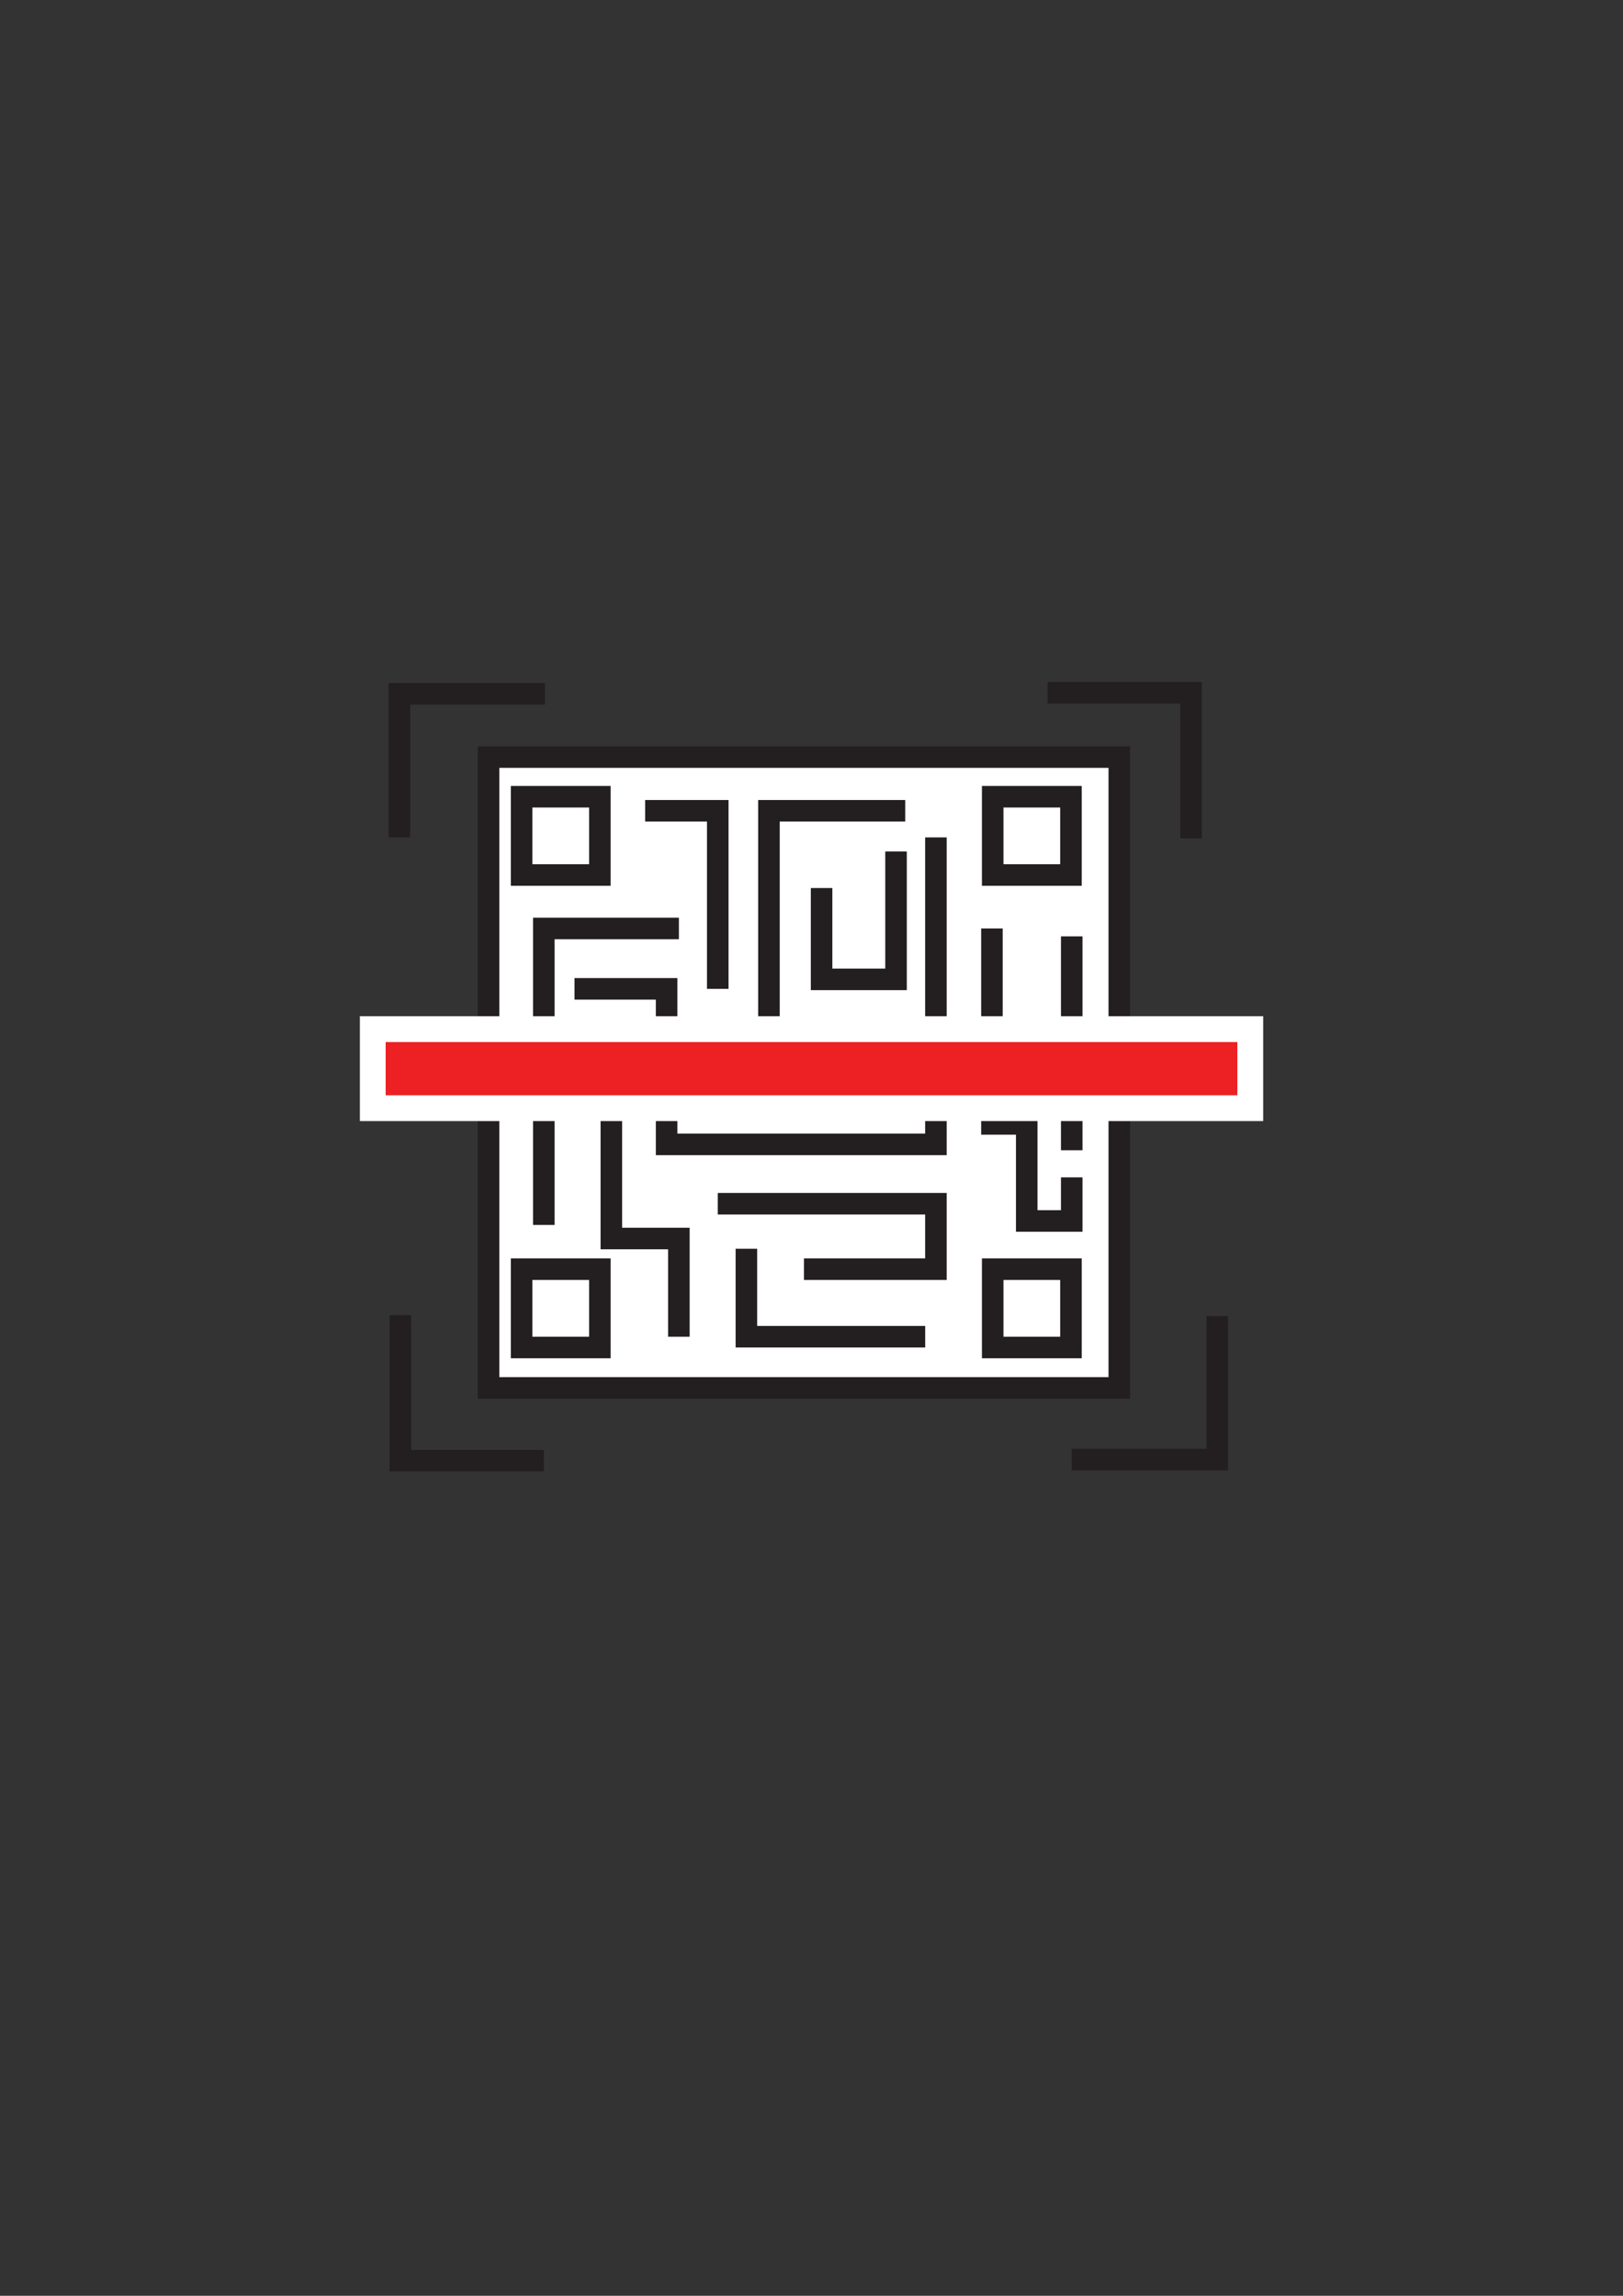 <svg id="Layer_1" data-name="Layer 1" xmlns="http://www.w3.org/2000/svg" viewBox="0 0 595.28 841.89"><rect x="0" y="0" width="595.28" height="841.89" fill="#333333" stroke="none"/><defs><style>.cls-1,.cls-4{fill:#fff;}.cls-1,.cls-2{stroke:#231f20;stroke-miterlimit:10;stroke-width:7.9px;}.cls-2{fill:none;}.cls-3{fill:#ed2024;}</style></defs><title>m boy site vector</title><rect class="cls-1" x="179.2" y="277.63" width="231.33" height="231.33"/><polyline class="cls-2" points="236.62 297.32 263.26 297.32 263.26 362.62"/><polyline class="cls-2" points="199.47 449.2 199.47 340.48 249 340.48"/><polyline class="cls-2" points="210.72 362.62 244.5 362.62 244.5 419.65 343.28 419.65 343.28 307.08"/><polyline class="cls-2" points="224.23 379.13 224.23 454.17 249 454.17 249 490.19"/><polyline class="cls-2" points="263.26 441.42 343.28 441.42 343.28 465.43 294.87 465.43"/><polyline class="cls-2" points="273.76 457.93 273.76 490.19 339.34 490.19"/><polyline class="cls-2" points="323.01 398.64 323.01 379.13 298.53 379.13 298.53 404.64 263.26 404.64"/><polyline class="cls-2" points="263.26 383.63 282.02 383.63 282.02 297.32 332.02 297.32"/><polyline class="cls-2" points="328.64 312.24 328.64 359.14 301.34 359.14 301.34 325.65"/><polyline class="cls-2" points="363.82 340.48 363.82 412.15 376.58 412.15 376.58 447.74 393.09 447.74 393.09 431.75"/><rect class="cls-2" x="191.31" y="292.17" width="28.71" height="28.71"/><rect class="cls-2" x="191.31" y="465.43" width="28.71" height="28.71"/><rect class="cls-2" x="364.1" y="465.43" width="28.71" height="28.71"/><rect class="cls-2" x="364.1" y="292.17" width="28.71" height="28.71"/><line class="cls-2" x1="393.09" y1="421.81" x2="393.09" y2="343.38"/><polyline class="cls-2" points="146.47 307.08 146.47 254.45 199.84 254.45"/><polyline class="cls-2" points="384.22 254.08 436.85 254.08 436.85 307.46"/><polyline class="cls-2" points="446.46 482.63 446.46 535.26 393.09 535.26"/><polyline class="cls-2" points="199.47 535.65 146.84 535.65 146.84 482.27"/><rect class="cls-3" x="136.71" y="377.39" width="321.86" height="28.99"/><path class="cls-4" d="M453.83,382.13v19.51H141.45V382.13H453.83m9.47-9.48H132v38.46H463.3V372.65Z"/></svg>